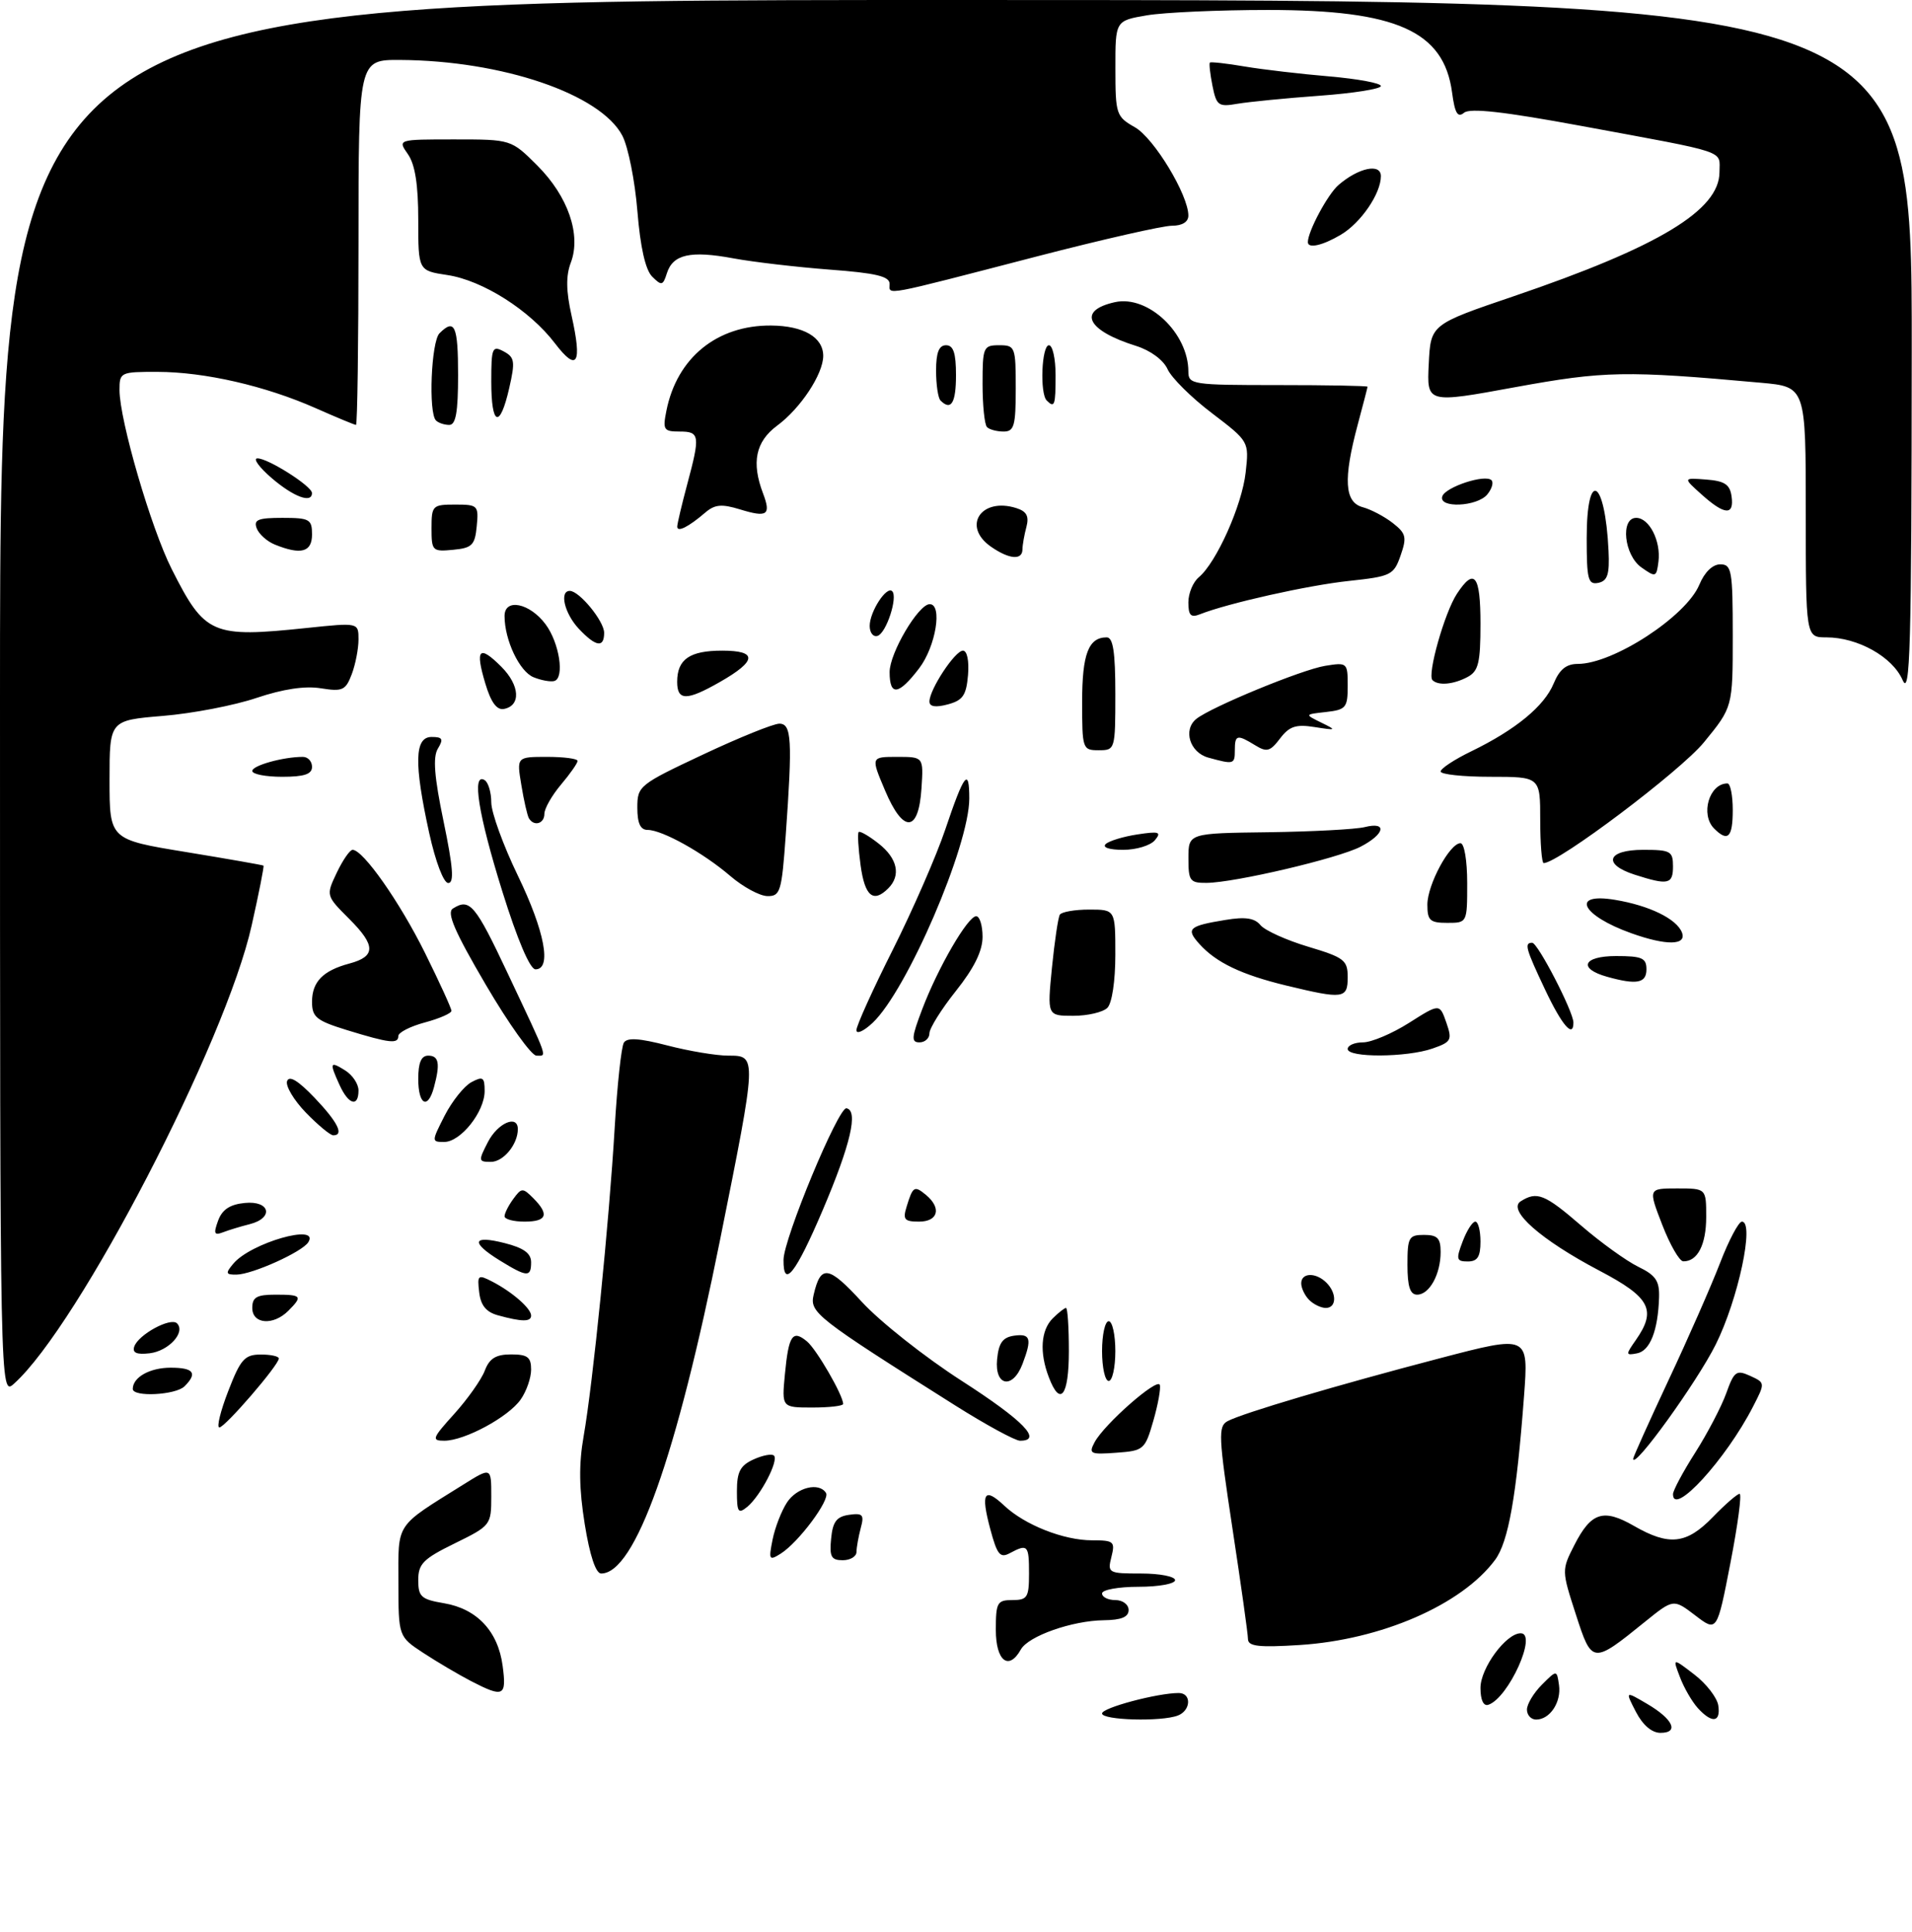<?xml version="1.0" encoding="UTF-8" standalone="no"?>
<!DOCTYPE svg PUBLIC "-//W3C//DTD SVG 1.1//EN" "http://www.w3.org/Graphics/SVG/1.1/DTD/svg11.dtd" >
<svg xmlns="http://www.w3.org/2000/svg" xmlns:xlink="http://www.w3.org/1999/xlink" version="1.1" viewBox="0 0 288 291">
 <g >
 <path fill="currentColor"
d=" M 246.42 257.85 C 244.79 254.69 244.79 254.69 248.06 256.61 C 252.00 258.91 252.98 261.00 250.11 261.00 C 248.81 261.00 247.45 259.83 246.42 257.85 Z  M 166.00 258.08 C 166.00 257.22 174.34 255.00 177.55 255.00 C 179.50 255.00 179.40 257.63 177.42 258.39 C 174.94 259.35 166.00 259.10 166.00 258.08 Z  M 230.00 257.50 C 230.00 256.68 231.01 254.99 232.25 253.75 C 234.50 251.50 234.50 251.50 234.83 253.81 C 235.19 256.39 233.46 259.00 231.38 259.00 C 230.62 259.00 230.00 258.32 230.00 257.50 Z  M 255.72 257.25 C 254.85 256.28 253.64 254.19 253.04 252.59 C 251.93 249.69 251.93 249.69 255.22 252.22 C 257.02 253.60 258.64 255.70 258.82 256.87 C 259.21 259.45 257.87 259.62 255.72 257.25 Z  M 223.00 254.23 C 223.00 251.24 226.86 246.00 229.06 246.00 C 231.63 246.00 227.22 255.76 224.19 256.77 C 223.45 257.02 223.00 256.05 223.00 254.23 Z  M 70.96 253.21 C 69.06 252.22 65.82 250.31 63.76 248.96 C 60.02 246.50 60.02 246.50 60.01 238.32 C 60.00 229.22 59.44 230.07 69.75 223.63 C 74.00 220.97 74.00 220.97 74.00 225.37 C 74.00 229.70 73.92 229.80 68.50 232.46 C 63.76 234.78 63.00 235.54 63.00 237.99 C 63.00 240.50 63.44 240.90 66.89 241.48 C 71.85 242.32 75.02 245.70 75.71 250.90 C 76.33 255.51 75.86 255.74 70.96 253.21 Z  M 150.00 245.50 C 150.00 241.37 150.20 241.00 152.50 241.00 C 154.75 241.00 155.00 240.60 155.00 237.00 C 155.00 232.71 154.80 232.50 152.12 233.93 C 150.64 234.73 150.20 234.18 149.16 230.30 C 147.70 224.83 148.24 223.93 151.27 226.78 C 154.36 229.69 160.22 232.00 164.49 232.00 C 167.78 232.00 167.99 232.18 167.41 234.50 C 166.80 236.92 166.94 237.00 171.89 237.00 C 174.70 237.00 177.00 237.45 177.00 238.00 C 177.00 238.55 174.53 239.00 171.50 239.00 C 168.47 239.00 166.00 239.45 166.00 240.00 C 166.00 240.55 166.90 241.00 168.00 241.00 C 169.11 241.00 170.00 241.67 170.00 242.50 C 170.00 243.56 168.90 244.01 166.25 244.04 C 161.49 244.10 154.90 246.42 153.77 248.44 C 151.95 251.70 150.00 250.19 150.00 245.50 Z  M 237.36 243.14 C 235.22 236.53 235.22 236.49 237.15 232.70 C 239.67 227.77 241.51 227.18 246.12 229.83 C 251.42 232.88 254.04 232.59 258.00 228.50 C 259.87 226.57 261.68 225.00 262.03 225.00 C 262.39 225.00 261.76 229.68 260.65 235.41 C 258.63 245.82 258.63 245.82 255.35 243.31 C 252.07 240.81 252.07 240.81 247.78 244.27 C 239.86 250.68 239.79 250.67 237.36 243.14 Z  M 187.98 246.88 C 187.98 246.12 186.92 238.62 185.64 230.20 C 183.54 216.34 183.47 214.82 184.91 214.05 C 187.18 212.84 201.32 208.65 216.88 204.58 C 230.25 201.08 230.25 201.08 229.56 210.29 C 228.43 225.34 227.21 232.24 225.20 234.95 C 220.19 241.71 208.05 246.99 195.75 247.77 C 189.60 248.16 188.00 247.97 187.98 246.88 Z  M 88.08 229.58 C 87.22 224.24 87.17 220.54 87.91 216.33 C 89.30 208.43 91.75 184.10 92.59 169.83 C 92.97 163.41 93.59 157.66 93.97 157.05 C 94.46 156.25 96.31 156.37 100.54 157.47 C 103.77 158.31 107.90 159.00 109.71 159.00 C 114.04 159.00 114.04 158.96 108.48 186.65 C 101.89 219.49 95.65 237.00 90.55 237.00 C 89.74 237.00 88.84 234.30 88.08 229.58 Z  M 116.37 231.90 C 116.73 230.09 117.71 227.57 118.54 226.30 C 120.03 224.02 123.39 223.20 124.42 224.87 C 125.06 225.90 120.29 232.30 117.61 234.00 C 115.85 235.11 115.76 234.95 116.37 231.90 Z  M 125.19 231.75 C 125.43 229.20 126.01 228.43 127.89 228.16 C 129.96 227.87 130.20 228.14 129.65 230.16 C 129.31 231.45 129.02 233.06 129.01 233.75 C 129.01 234.44 128.07 235.00 126.94 235.00 C 125.21 235.00 124.92 234.47 125.19 231.75 Z  M 111.00 224.60 C 111.00 221.68 111.50 220.73 113.50 219.82 C 114.88 219.19 116.26 218.93 116.58 219.24 C 117.32 219.99 114.57 225.28 112.57 226.95 C 111.19 228.08 111.00 227.79 111.00 224.60 Z  M 252.00 225.05 C 252.00 224.50 253.51 221.67 255.36 218.77 C 257.20 215.87 259.30 211.86 260.02 209.85 C 261.21 206.53 261.54 206.29 263.62 207.23 C 265.90 208.28 265.90 208.28 264.04 211.89 C 259.97 219.81 252.00 228.52 252.00 225.05 Z  M 246.00 219.72 C 246.00 219.46 248.40 214.13 251.33 207.87 C 254.27 201.62 257.75 193.69 259.08 190.25 C 260.40 186.81 261.89 184.00 262.38 184.00 C 264.32 184.00 261.82 195.71 258.44 202.50 C 255.60 208.20 246.00 221.49 246.00 219.72 Z  M 164.88 217.22 C 166.34 214.50 174.33 207.48 174.70 208.59 C 174.87 209.11 174.43 211.55 173.72 214.01 C 172.47 218.35 172.28 218.51 168.14 218.81 C 164.21 219.10 163.95 218.97 164.88 217.22 Z  M 68.43 212.95 C 70.44 210.72 72.51 207.79 73.02 206.45 C 73.72 204.60 74.69 204.00 76.98 204.00 C 79.46 204.00 80.00 204.41 80.00 206.28 C 80.00 207.53 79.30 209.56 78.43 210.79 C 76.58 213.44 69.98 217.00 66.92 217.00 C 64.96 217.00 65.10 216.63 68.43 212.95 Z  M 143.90 211.70 C 122.85 198.42 121.93 197.70 122.56 195.00 C 123.63 190.43 124.78 190.60 129.84 196.11 C 132.56 199.07 139.33 204.43 144.89 208.00 C 154.15 213.96 157.11 217.00 153.65 217.00 C 152.91 217.00 148.52 214.61 143.90 211.70 Z  M 34.38 209.52 C 36.23 204.73 36.85 204.03 39.25 204.02 C 40.76 204.01 42.00 204.28 42.00 204.61 C 42.00 205.60 33.89 215.00 33.04 215.00 C 32.61 215.00 33.21 212.53 34.38 209.52 Z  M 118.23 206.98 C 118.79 201.10 119.38 200.24 121.55 202.04 C 123.00 203.24 127.00 210.16 127.00 211.46 C 127.00 211.76 124.92 212.00 122.37 212.00 C 117.75 212.00 117.75 212.00 118.23 206.98 Z  M 0.00 105.15 C 0.00 0.00 0.00 0.00 144.00 0.00 C 288.00 0.00 288.00 0.00 287.96 52.75 C 287.93 97.74 287.72 105.05 286.58 102.42 C 285.06 98.93 279.82 96.00 275.10 96.00 C 272.00 96.00 272.00 96.00 272.00 77.13 C 272.00 58.26 272.00 58.26 265.25 57.65 C 244.83 55.80 241.69 55.86 228.21 58.32 C 214.91 60.76 214.91 60.76 215.21 54.81 C 215.50 48.87 215.50 48.87 228.00 44.62 C 249.86 37.18 259.00 31.66 259.00 25.92 C 259.00 22.57 260.65 23.12 238.14 18.96 C 226.56 16.82 221.42 16.24 220.53 16.98 C 219.56 17.78 219.14 17.07 218.72 13.91 C 217.48 4.69 210.35 1.50 191.00 1.50 C 183.57 1.50 175.36 1.87 172.75 2.31 C 168.00 3.12 168.00 3.12 168.01 10.31 C 168.01 17.22 168.13 17.57 170.95 19.17 C 173.82 20.80 179.00 29.36 179.00 32.47 C 179.00 33.43 178.08 34.00 176.52 34.00 C 175.15 34.00 166.04 36.07 156.27 38.60 C 132.52 44.76 134.00 44.48 134.00 42.76 C 134.00 41.62 131.95 41.13 124.98 40.61 C 120.02 40.23 113.48 39.47 110.45 38.91 C 104.00 37.71 101.35 38.31 100.45 41.16 C 99.86 43.03 99.65 43.07 98.24 41.67 C 97.22 40.65 96.45 37.24 96.01 31.81 C 95.64 27.24 94.62 22.13 93.75 20.45 C 90.47 14.17 75.66 9.12 60.25 9.03 C 54.00 9.00 54.00 9.00 54.00 36.50 C 54.00 51.62 53.83 64.00 53.62 64.00 C 53.42 64.00 50.67 62.86 47.51 61.46 C 39.95 58.12 30.85 56.03 23.75 56.01 C 18.14 56.00 18.00 56.07 18.00 58.75 C 18.01 63.29 22.75 79.56 25.87 85.73 C 30.87 95.63 31.92 96.08 46.25 94.58 C 54.00 93.77 54.00 93.77 54.00 96.32 C 54.00 97.72 53.54 100.08 52.98 101.56 C 52.06 103.98 51.59 104.19 48.33 103.67 C 45.95 103.28 42.62 103.78 38.64 105.12 C 35.30 106.25 28.95 107.47 24.53 107.83 C 16.50 108.50 16.50 108.50 16.50 117.47 C 16.50 126.45 16.50 126.45 28.00 128.33 C 34.33 129.37 39.59 130.29 39.69 130.38 C 39.80 130.47 39.00 134.53 37.91 139.38 C 34.00 156.95 11.86 199.65 2.12 208.40 C 0.00 210.31 0.00 210.31 0.00 105.15 Z  M 20.00 209.20 C 20.00 207.44 22.57 206.00 25.70 206.00 C 29.18 206.00 29.79 206.81 27.80 208.80 C 26.47 210.13 20.00 210.46 20.00 209.20 Z  M 157.98 207.43 C 156.55 203.70 156.78 200.36 158.57 198.57 C 159.44 197.71 160.34 197.00 160.57 197.00 C 160.81 197.00 161.00 199.93 161.00 203.50 C 161.00 210.28 159.70 211.97 157.98 207.43 Z  M 150.19 204.75 C 150.43 202.26 151.03 201.43 152.75 201.18 C 155.24 200.83 155.47 201.62 154.02 205.43 C 152.55 209.30 149.80 208.81 150.19 204.75 Z  M 166.00 203.50 C 166.00 201.03 166.45 199.00 167.00 199.00 C 167.55 199.00 168.00 201.03 168.00 203.50 C 168.00 205.97 167.55 208.00 167.00 208.00 C 166.45 208.00 166.00 205.97 166.00 203.50 Z  M 20.22 202.83 C 20.82 201.02 25.70 198.37 26.66 199.32 C 28.00 200.66 25.41 203.49 22.54 203.83 C 20.60 204.06 19.91 203.76 20.22 202.83 Z  M 246.38 201.87 C 249.57 197.31 248.59 195.42 240.94 191.40 C 232.09 186.75 226.99 182.25 229.06 180.94 C 231.51 179.39 232.67 179.85 238.17 184.60 C 241.10 187.13 244.96 189.91 246.75 190.79 C 249.41 192.08 249.98 192.92 249.90 195.44 C 249.74 200.42 248.54 203.47 246.58 203.84 C 244.86 204.17 244.85 204.05 246.38 201.87 Z  M 38.00 197.00 C 38.00 195.38 38.67 195.00 41.50 195.00 C 45.46 195.00 45.63 195.22 43.43 197.43 C 41.16 199.70 38.00 199.45 38.00 197.00 Z  M 75.00 198.11 C 73.22 197.62 72.41 196.61 72.18 194.64 C 71.87 192.02 71.99 191.92 74.18 193.05 C 77.18 194.61 80.00 197.08 80.00 198.15 C 80.00 199.12 78.60 199.10 75.00 198.11 Z  M 197.20 195.80 C 196.54 195.14 196.00 194.01 196.00 193.30 C 196.00 191.67 198.21 191.61 199.80 193.20 C 201.39 194.79 201.33 197.00 199.70 197.00 C 198.99 197.00 197.86 196.46 197.20 195.80 Z  M 212.00 190.50 C 212.00 186.37 212.20 186.00 214.50 186.00 C 216.52 186.00 217.00 186.50 217.00 188.57 C 217.00 191.92 215.31 195.00 213.46 195.00 C 212.40 195.00 212.00 193.79 212.00 190.50 Z  M 35.13 190.35 C 37.72 187.21 48.23 184.20 46.44 187.10 C 45.54 188.56 38.01 191.95 35.63 191.98 C 34.00 192.00 33.93 191.78 35.13 190.35 Z  M 75.25 189.83 C 70.84 187.10 71.16 186.00 76.00 187.23 C 78.89 187.96 80.00 188.77 80.00 190.12 C 80.00 192.42 79.39 192.38 75.25 189.83 Z  M 118.02 189.75 C 118.04 186.56 126.29 166.71 127.50 166.93 C 129.32 167.26 128.13 172.38 123.93 182.25 C 119.85 191.83 117.98 194.20 118.02 189.75 Z  M 220.31 187.00 C 220.93 185.35 221.79 184.00 222.22 184.00 C 222.65 184.00 223.00 185.35 223.00 187.00 C 223.00 189.29 222.55 190.00 221.09 190.00 C 219.38 190.00 219.29 189.68 220.31 187.00 Z  M 250.38 184.48 C 248.26 179.00 248.26 179.00 252.63 179.00 C 257.00 179.00 257.00 179.00 257.00 183.30 C 257.00 187.48 255.69 190.02 253.55 189.98 C 252.97 189.97 251.55 187.50 250.38 184.48 Z  M 32.85 183.86 C 33.46 182.18 34.63 181.41 36.86 181.19 C 40.69 180.80 41.30 183.46 37.59 184.39 C 36.27 184.72 34.47 185.27 33.58 185.61 C 32.26 186.11 32.14 185.81 32.85 183.86 Z  M 76.00 183.19 C 76.00 182.75 76.59 181.57 77.32 180.58 C 78.55 178.89 78.74 178.88 80.32 180.46 C 82.78 182.93 82.38 184.00 79.00 184.00 C 77.35 184.00 76.00 183.64 76.00 183.19 Z  M 136.56 181.75 C 137.50 178.67 137.73 178.53 139.48 179.98 C 141.85 181.95 141.32 184.00 138.43 184.00 C 136.23 184.00 135.96 183.68 136.56 181.75 Z  M 73.50 172.00 C 74.98 169.13 78.00 167.83 78.00 170.07 C 78.00 172.36 75.83 175.00 73.94 175.00 C 72.05 175.00 72.03 174.85 73.50 172.00 Z  M 66.98 168.03 C 68.10 165.85 69.91 163.59 71.00 163.00 C 72.74 162.07 73.00 162.24 73.00 164.33 C 73.00 167.46 69.39 172.00 66.91 172.00 C 64.99 172.00 64.99 171.94 66.98 168.03 Z  M 46.08 167.59 C 44.26 165.71 42.99 163.57 43.24 162.84 C 43.56 161.94 44.90 162.75 47.36 165.32 C 50.88 169.01 51.87 171.00 50.20 171.00 C 49.75 171.00 47.90 169.46 46.08 167.59 Z  M 51.16 163.45 C 49.59 160.01 49.68 159.78 52.00 161.23 C 53.10 161.92 54.00 163.27 54.00 164.24 C 54.00 166.81 52.50 166.39 51.16 163.45 Z  M 63.00 162.50 C 63.00 160.06 63.45 159.00 64.50 159.00 C 66.11 159.00 66.33 160.18 65.37 163.75 C 64.45 167.19 63.00 166.43 63.00 162.50 Z  M 73.18 148.33 C 68.48 140.32 67.25 137.46 68.21 136.85 C 70.76 135.23 71.57 136.20 76.50 146.66 C 82.73 159.88 82.42 159.00 80.80 159.00 C 80.05 159.00 76.62 154.20 73.18 148.33 Z  M 203.00 158.00 C 203.00 157.45 204.04 157.00 205.30 157.00 C 206.57 157.00 209.69 155.68 212.23 154.07 C 216.85 151.14 216.85 151.14 217.85 154.00 C 218.77 156.65 218.62 156.94 215.77 157.93 C 211.90 159.28 203.00 159.33 203.00 158.00 Z  M 52.25 155.15 C 47.65 153.73 47.00 153.20 47.00 150.89 C 47.00 147.88 48.65 146.19 52.62 145.13 C 56.62 144.06 56.62 142.42 52.63 138.43 C 49.09 134.89 49.09 134.89 50.73 131.44 C 51.63 129.55 52.70 128.00 53.11 128.00 C 54.70 128.00 60.22 135.87 64.02 143.54 C 66.21 147.96 68.00 151.88 68.00 152.25 C 68.00 152.62 66.20 153.41 64.00 154.00 C 61.80 154.59 60.00 155.51 60.00 156.04 C 60.00 157.28 58.66 157.12 52.25 155.15 Z  M 138.91 152.01 C 141.29 145.73 145.78 138.00 147.04 138.00 C 147.57 138.00 148.00 139.40 148.00 141.11 C 148.00 143.23 146.73 145.81 144.00 149.24 C 141.80 152.00 140.00 154.88 140.00 155.63 C 140.00 156.38 139.33 157.00 138.50 157.00 C 137.23 157.00 137.29 156.26 138.91 152.01 Z  M 129.00 155.16 C 129.00 154.50 131.47 149.03 134.50 143.01 C 137.52 136.98 141.06 128.87 142.37 124.98 C 145.23 116.49 146.00 115.50 146.00 120.27 C 146.00 127.40 136.60 149.21 131.44 154.06 C 130.10 155.32 129.00 155.81 129.00 155.16 Z  M 232.75 149.09 C 229.80 142.85 229.56 142.00 230.79 142.00 C 231.64 142.00 237.00 152.38 237.00 154.02 C 237.00 156.43 235.28 154.44 232.75 149.09 Z  M 158.45 145.77 C 158.85 141.79 159.38 138.19 159.64 137.77 C 159.90 137.35 161.89 137.00 164.06 137.00 C 168.00 137.00 168.00 137.00 168.00 143.80 C 168.00 147.76 167.50 151.10 166.80 151.80 C 166.14 152.46 163.83 153.00 161.67 153.00 C 157.74 153.00 157.74 153.00 158.45 145.77 Z  M 193.74 148.44 C 187.01 146.81 183.20 144.99 180.68 142.20 C 178.59 139.88 179.02 139.47 184.58 138.56 C 187.58 138.06 188.98 138.27 189.87 139.35 C 190.54 140.15 193.77 141.61 197.04 142.59 C 202.48 144.22 203.00 144.62 203.00 147.19 C 203.00 150.44 202.35 150.52 193.74 148.44 Z  M 242.07 147.12 C 237.64 145.88 238.45 144.00 243.42 144.00 C 247.33 144.00 248.00 144.29 248.00 146.00 C 248.00 148.09 246.54 148.37 242.07 147.12 Z  M 75.66 134.25 C 72.04 122.65 71.03 116.28 73.00 117.50 C 73.55 117.84 74.00 119.35 74.00 120.86 C 74.00 122.37 75.80 127.33 78.00 131.88 C 82.06 140.28 83.14 146.00 80.66 146.00 C 79.83 146.00 77.94 141.56 75.66 134.25 Z  M 245.74 140.57 C 238.20 137.88 236.49 134.41 243.25 135.53 C 248.44 136.39 252.56 138.40 253.35 140.46 C 254.09 142.40 251.00 142.45 245.74 140.57 Z  M 215.00 136.25 C 215.01 133.24 218.37 127.00 219.99 127.00 C 220.56 127.00 221.00 129.61 221.00 133.00 C 221.00 139.00 221.00 139.00 218.00 139.00 C 215.39 139.00 215.00 138.64 215.00 136.25 Z  M 110.00 131.94 C 105.92 128.44 99.74 125.00 97.54 125.00 C 96.46 125.00 96.00 124.00 96.00 121.65 C 96.00 118.39 96.26 118.18 105.89 113.65 C 111.33 111.09 116.50 109.00 117.39 109.00 C 119.24 109.00 119.38 111.40 118.35 125.85 C 117.75 134.28 117.54 135.00 115.60 134.97 C 114.45 134.96 111.92 133.59 110.00 131.94 Z  M 129.63 130.34 C 129.28 127.77 129.15 125.52 129.34 125.32 C 129.54 125.13 130.89 125.91 132.35 127.06 C 135.19 129.29 135.74 131.86 133.80 133.80 C 131.54 136.06 130.27 135.00 129.63 130.34 Z  M 64.65 125.47 C 62.34 114.95 62.44 111.00 65.01 111.00 C 66.66 111.00 66.83 111.31 65.96 112.75 C 65.18 114.03 65.41 116.97 66.82 123.75 C 68.25 130.63 68.43 133.00 67.52 133.00 C 66.82 133.00 65.61 129.81 64.65 125.47 Z  M 179.01 129.25 C 179.01 125.50 179.01 125.50 191.06 125.35 C 197.68 125.26 204.20 124.91 205.55 124.58 C 209.01 123.71 208.61 125.63 204.94 127.53 C 201.52 129.30 186.00 132.94 181.75 132.98 C 179.23 133.00 179.00 132.68 179.01 129.25 Z  M 246.25 131.75 C 241.34 130.18 242.07 128.00 247.50 128.00 C 251.63 128.00 252.00 128.20 252.00 130.50 C 252.00 133.20 251.26 133.36 246.25 131.75 Z  M 232.00 123.50 C 232.00 117.00 232.00 117.00 224.50 117.00 C 220.38 117.00 217.00 116.64 217.00 116.20 C 217.00 115.76 219.09 114.38 221.64 113.15 C 228.30 109.91 232.61 106.36 234.02 102.96 C 234.90 100.83 235.92 100.00 237.66 100.00 C 243.00 100.00 254.00 92.83 255.97 88.06 C 256.75 86.18 257.97 85.00 259.12 85.00 C 260.84 85.00 261.00 85.90 261.00 95.76 C 261.00 106.51 261.00 106.51 256.65 111.82 C 253.10 116.15 234.72 130.00 232.52 130.00 C 232.24 130.00 232.00 127.08 232.00 123.50 Z  M 166.55 127.13 C 167.07 126.65 169.22 126.00 171.33 125.68 C 174.60 125.18 174.99 125.31 173.96 126.55 C 173.30 127.35 171.15 128.00 169.18 128.00 C 167.09 128.00 166.00 127.64 166.55 127.13 Z  M 258.20 124.80 C 256.08 122.68 257.46 118.00 260.20 118.00 C 260.64 118.00 261.00 119.80 261.00 122.00 C 261.00 126.13 260.27 126.87 258.20 124.80 Z  M 79.67 123.25 C 79.43 122.84 78.91 120.59 78.53 118.25 C 77.82 114.00 77.82 114.00 82.41 114.00 C 84.94 114.00 87.00 114.27 87.00 114.61 C 87.00 114.94 85.88 116.55 84.50 118.18 C 83.12 119.82 82.00 121.79 82.00 122.58 C 82.00 124.07 80.43 124.53 79.67 123.25 Z  M 133.30 119.03 C 131.17 114.00 131.17 114.00 135.14 114.00 C 139.11 114.00 139.11 114.00 138.80 118.74 C 138.37 125.43 136.05 125.56 133.30 119.03 Z  M 38.00 116.12 C 38.00 115.30 42.65 114.00 45.62 114.00 C 46.38 114.00 47.00 114.67 47.00 115.50 C 47.00 116.61 45.83 117.00 42.50 117.00 C 40.02 117.00 38.00 116.61 38.00 116.12 Z  M 182.00 114.11 C 179.21 113.34 178.16 109.92 180.20 108.28 C 182.47 106.47 196.06 100.87 199.60 100.29 C 202.94 99.75 203.00 99.81 203.00 103.31 C 203.00 106.59 202.74 106.90 199.75 107.24 C 196.50 107.60 196.50 107.60 199.00 108.83 C 201.38 109.99 201.33 110.03 198.02 109.51 C 195.20 109.06 194.21 109.39 192.81 111.23 C 191.33 113.19 190.81 113.33 189.06 112.25 C 186.34 110.58 186.00 110.66 186.00 113.00 C 186.00 115.13 185.85 115.17 182.00 114.11 Z  M 163.00 105.70 C 163.00 98.50 163.96 96.00 166.70 96.00 C 167.66 96.00 168.00 98.19 168.00 104.50 C 168.00 112.90 167.97 113.00 165.50 113.00 C 163.06 113.00 163.00 112.82 163.00 105.70 Z  M 73.10 102.94 C 71.54 97.74 72.17 97.08 75.51 100.42 C 78.31 103.22 78.50 106.28 75.91 106.78 C 74.83 106.99 73.95 105.79 73.10 102.94 Z  M 140.00 105.66 C 140.01 103.84 143.85 98.00 145.05 98.00 C 145.67 98.00 145.99 99.53 145.81 101.68 C 145.55 104.74 145.03 105.49 142.75 106.10 C 140.91 106.59 140.00 106.44 140.00 105.66 Z  M 102.00 102.70 C 102.00 99.30 103.88 98.00 108.78 98.00 C 114.14 98.00 114.02 99.54 108.42 102.73 C 103.43 105.58 102.00 105.57 102.00 102.70 Z  M 134.00 101.23 C 134.00 98.36 138.34 91.00 140.04 91.00 C 142.00 91.00 140.96 97.37 138.45 100.66 C 135.35 104.72 134.00 104.90 134.00 101.23 Z  M 80.38 102.01 C 78.25 101.16 76.00 96.41 76.00 92.78 C 76.00 90.05 79.79 90.82 82.18 94.03 C 84.26 96.82 85.07 102.11 83.50 102.57 C 82.95 102.73 81.54 102.48 80.38 102.01 Z  M 215.77 102.44 C 214.95 101.62 217.59 92.27 219.45 89.44 C 222.08 85.43 223.00 86.60 223.00 93.96 C 223.00 99.83 222.69 101.09 221.07 101.96 C 218.94 103.10 216.64 103.31 215.77 102.44 Z  M 87.17 94.69 C 85.03 92.40 84.22 89.00 85.83 89.00 C 87.26 89.00 91.00 93.56 91.00 95.31 C 91.00 97.63 89.75 97.43 87.17 94.69 Z  M 131.00 94.27 C 131.00 92.14 133.54 88.21 134.39 89.05 C 135.27 89.93 133.51 95.33 132.20 95.77 C 131.54 95.99 131.00 95.32 131.00 94.27 Z  M 179.00 90.73 C 179.00 89.36 179.71 87.66 180.58 86.94 C 183.22 84.74 187.08 76.12 187.63 71.17 C 188.15 66.50 188.15 66.50 182.55 62.23 C 179.46 59.89 176.46 56.91 175.87 55.61 C 175.24 54.22 173.30 52.79 171.15 52.11 C 163.68 49.78 162.22 46.77 167.95 45.51 C 172.92 44.42 179.00 50.16 179.00 55.95 C 179.00 57.92 179.56 58.00 192.50 58.00 C 199.93 58.00 205.99 58.11 205.99 58.25 C 205.98 58.39 205.31 60.98 204.50 64.00 C 202.31 72.18 202.52 75.65 205.25 76.39 C 206.49 76.72 208.52 77.79 209.78 78.77 C 211.79 80.34 211.93 80.91 210.97 83.66 C 209.94 86.62 209.53 86.82 203.19 87.50 C 197.04 88.15 184.94 90.86 180.75 92.52 C 179.37 93.07 179.00 92.69 179.00 90.73 Z  M 239.00 81.07 C 239.00 70.49 241.78 72.09 242.29 82.96 C 242.46 86.51 242.14 87.50 240.75 87.79 C 239.21 88.10 239.00 87.28 239.00 81.07 Z  M 247.25 85.47 C 244.63 83.63 244.04 78.00 246.46 78.00 C 248.42 78.00 250.20 81.50 249.81 84.58 C 249.51 86.95 249.40 86.99 247.25 85.47 Z  M 149.25 82.33 C 144.86 79.26 147.79 74.85 153.09 76.53 C 154.64 77.02 155.03 77.75 154.61 79.35 C 154.29 80.53 154.02 82.06 154.01 82.75 C 154.00 84.42 152.00 84.25 149.25 82.33 Z  M 41.39 82.02 C 40.23 81.55 39.00 80.45 38.67 79.58 C 38.17 78.28 38.87 78.00 42.53 78.00 C 46.63 78.00 47.00 78.21 47.00 80.50 C 47.00 83.17 45.34 83.62 41.39 82.02 Z  M 65.00 79.56 C 65.00 76.15 65.15 76.00 68.56 76.00 C 71.98 76.00 72.11 76.13 71.81 79.25 C 71.54 82.11 71.11 82.54 68.25 82.81 C 65.13 83.11 65.00 82.98 65.00 79.56 Z  M 102.01 79.31 C 102.02 78.86 102.69 76.03 103.50 73.00 C 105.49 65.58 105.41 65.00 102.38 65.00 C 99.97 65.00 99.80 64.74 100.38 61.86 C 101.97 53.88 108.01 48.97 116.15 49.03 C 121.04 49.07 124.00 50.80 124.00 53.61 C 123.99 56.35 120.59 61.50 117.06 64.11 C 113.81 66.52 113.16 69.66 114.94 74.33 C 116.17 77.58 115.57 77.99 111.45 76.72 C 108.71 75.88 107.67 75.98 106.26 77.18 C 103.70 79.38 102.00 80.23 102.01 79.31 Z  M 256.31 74.48 C 253.50 71.96 253.50 71.96 257.00 72.23 C 259.77 72.44 260.57 72.97 260.82 74.75 C 261.24 77.69 259.78 77.60 256.31 74.48 Z  M 217.25 74.76 C 217.72 73.35 223.71 71.38 224.66 72.33 C 225.00 72.67 224.72 73.64 224.02 74.48 C 222.48 76.33 216.64 76.58 217.25 74.76 Z  M 40.96 72.04 C 39.06 70.41 38.07 69.06 38.76 69.04 C 40.31 68.99 46.97 73.21 46.99 74.25 C 47.01 75.87 44.26 74.86 40.96 72.04 Z  M 148.67 64.33 C 148.30 63.97 148.00 61.04 148.00 57.83 C 148.00 52.28 148.12 52.00 150.50 52.00 C 152.91 52.00 153.00 52.23 153.00 58.50 C 153.00 64.14 152.76 65.00 151.17 65.00 C 150.16 65.00 149.03 64.70 148.67 64.33 Z  M 65.67 63.33 C 64.51 62.18 64.95 51.45 66.20 50.20 C 68.49 47.91 69.00 49.04 69.00 56.50 C 69.00 62.08 68.66 64.00 67.67 64.00 C 66.93 64.00 66.03 63.70 65.67 63.33 Z  M 74.00 57.46 C 74.00 52.37 74.15 52.01 75.87 52.93 C 77.53 53.82 77.62 54.44 76.70 58.47 C 75.29 64.65 74.00 64.17 74.00 57.46 Z  M 141.67 60.33 C 141.30 59.97 141.00 57.94 141.00 55.83 C 141.00 53.09 141.43 52.00 142.50 52.00 C 143.61 52.00 144.00 53.17 144.00 56.50 C 144.00 60.70 143.26 61.92 141.67 60.33 Z  M 157.67 60.33 C 156.60 59.27 156.90 52.00 158.00 52.00 C 158.55 52.00 159.00 54.02 159.00 56.50 C 159.00 61.08 158.85 61.51 157.67 60.33 Z  M 83.59 51.71 C 79.80 46.73 72.70 42.23 67.40 41.43 C 63.00 40.77 63.00 40.77 63.00 33.11 C 63.00 27.79 62.52 24.76 61.44 23.22 C 59.89 21.00 59.89 21.00 68.44 21.00 C 77.00 21.00 77.00 21.00 80.95 24.95 C 85.57 29.57 87.57 35.37 85.98 39.56 C 85.23 41.53 85.26 43.82 86.09 47.52 C 87.72 54.81 86.95 56.11 83.59 51.71 Z  M 197.00 36.47 C 197.00 34.85 199.99 29.27 201.61 27.87 C 204.63 25.26 208.00 24.55 208.00 26.53 C 208.00 29.16 204.98 33.58 201.96 35.36 C 199.21 36.99 197.00 37.48 197.00 36.47 Z  M 182.63 12.92 C 182.28 11.14 182.10 9.57 182.24 9.43 C 182.38 9.29 184.75 9.55 187.50 10.02 C 190.25 10.48 195.99 11.15 200.25 11.51 C 204.51 11.88 208.00 12.52 208.00 12.96 C 208.00 13.39 203.84 14.05 198.75 14.42 C 193.66 14.79 188.10 15.34 186.39 15.63 C 183.53 16.13 183.23 15.91 182.63 12.92 Z "/>
</g>
</svg>